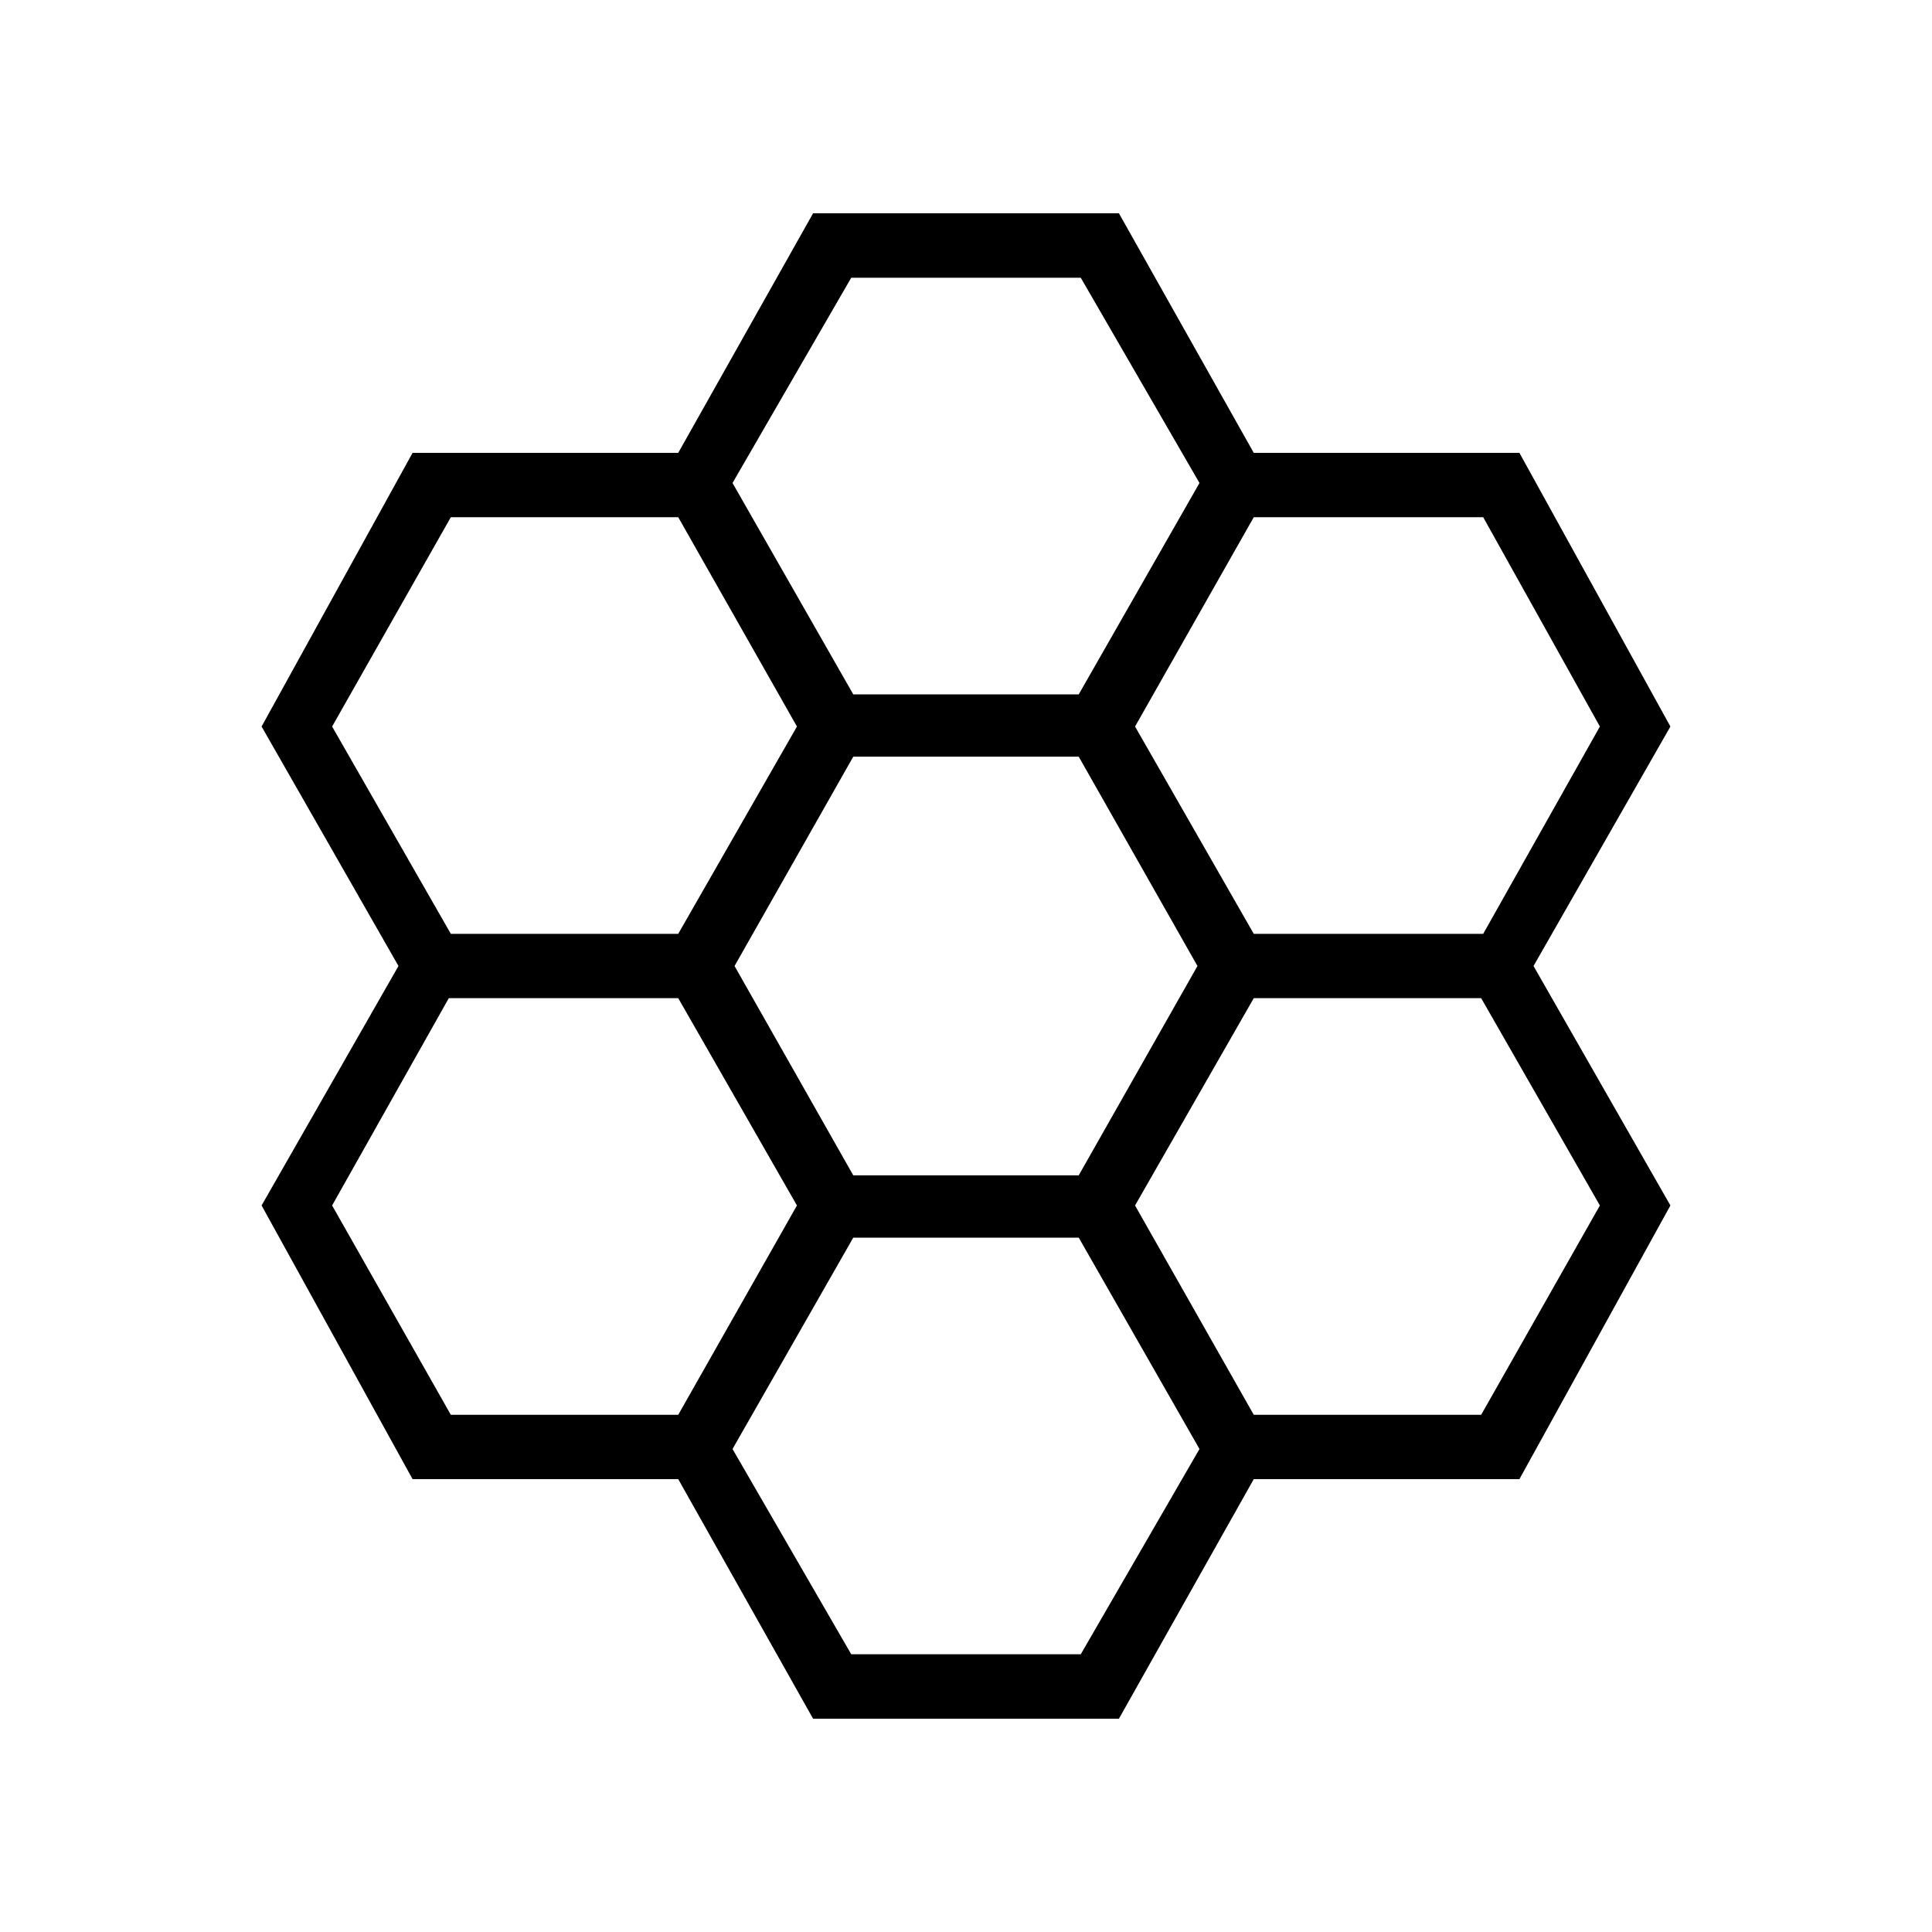 <svg xmlns="http://www.w3.org/2000/svg" height="20" width="20"><path d="m8.417 17.792-1.396-2.48h-2.75l-1.563-2.833L4.125 10 2.708 7.521l1.563-2.833h2.75l1.396-2.48h3.166l1.396 2.48h2.75l1.563 2.833L15.875 10l1.417 2.479-1.563 2.833h-2.75l-1.396 2.48Zm4.562-8.125h2.375l1.208-2.146-1.208-2.167h-2.375L11.75 7.521Zm-4.146 2.5h2.334L12.396 10l-1.229-2.167H8.833L7.604 10Zm0-4.979h2.334L12.417 5l-1.229-2.125H8.812L7.583 5ZM4.667 9.667h2.354L8.25 7.521 7.021 5.354H4.667L3.438 7.521Zm0 4.979h2.354l1.229-2.167-1.229-2.146H4.646l-1.208 2.146Zm4.145 2.479h2.376L12.417 15l-1.25-2.188H8.833L7.583 15Zm4.167-2.479h2.354l1.229-2.167-1.229-2.146h-2.354l-1.229 2.146Z"/></svg>